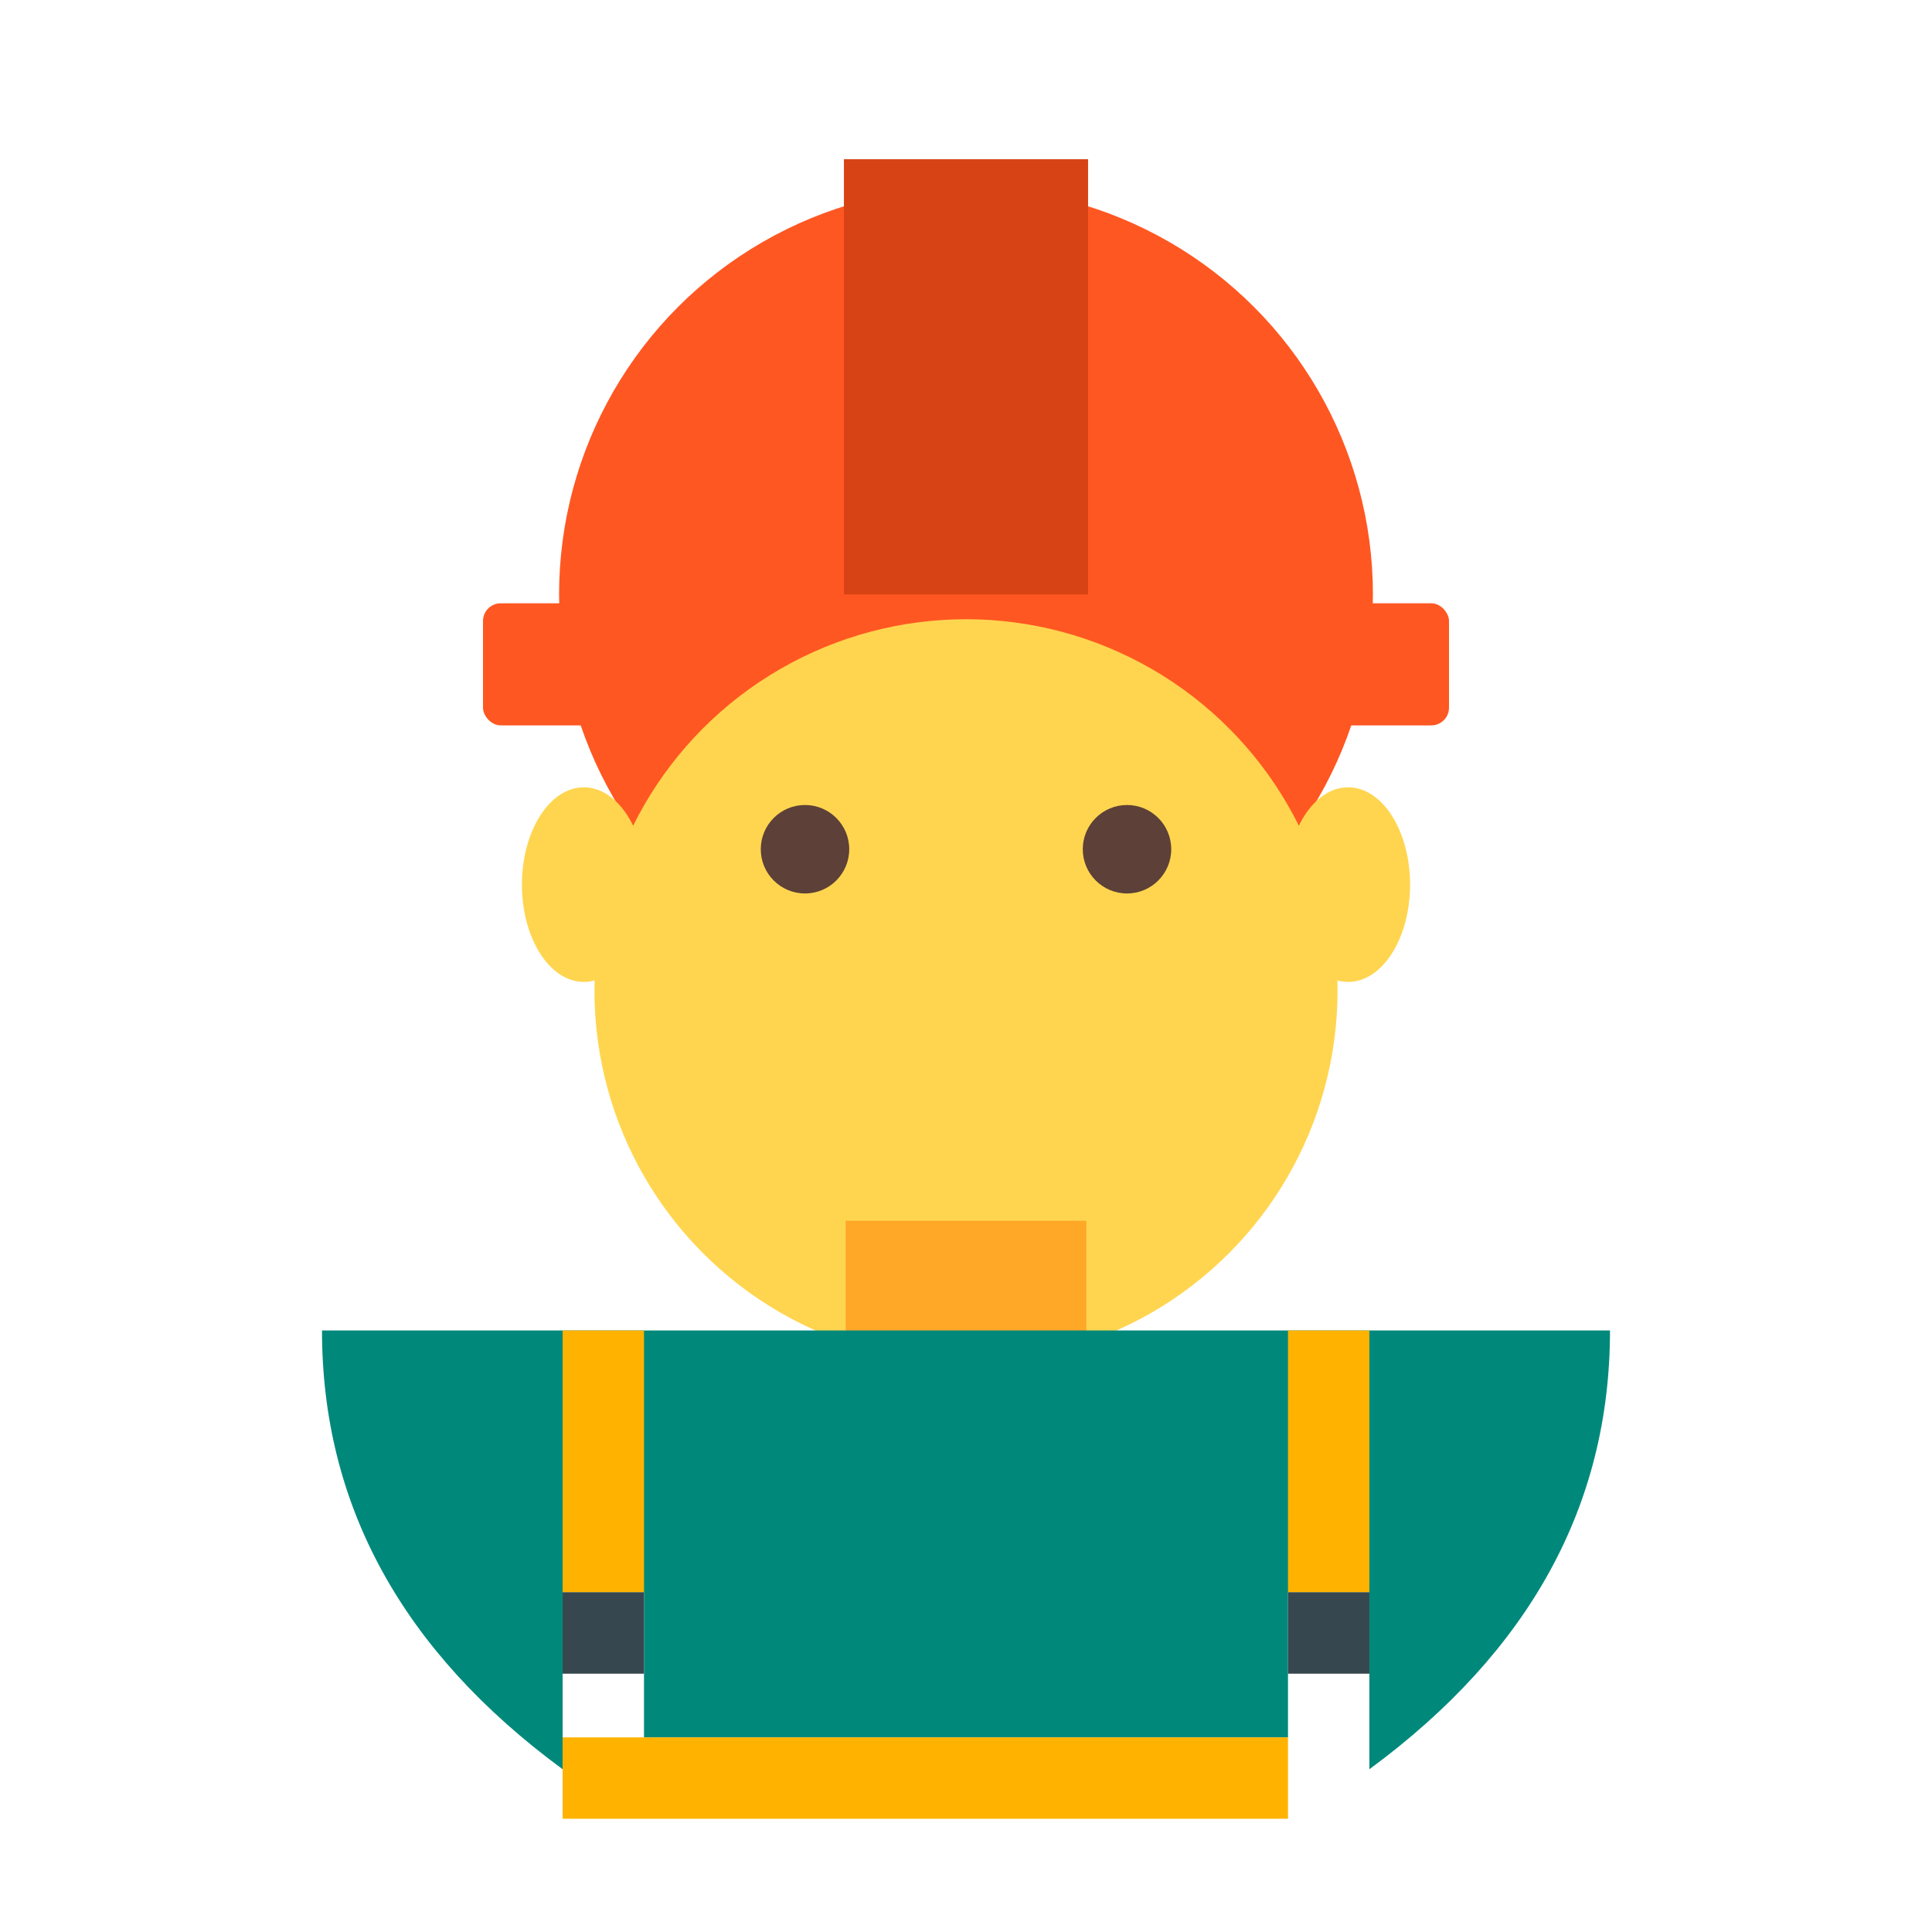 <svg xmlns="http://www.w3.org/2000/svg" viewBox="0 0 1092 1092">
  <!-- Hard Hat -->
  <circle cx="546" cy="336" r="230" fill="#FF5722"/>
  <rect x="477" y="90" width="138" height="246" fill="#D84315"/>
  <rect x="273" y="341" width="546" height="69" rx="10" fill="#FF5722"/>

  <!-- Face -->
  <circle cx="546" cy="560" r="210" fill="#FFD54F"/>

  <!-- Ears -->
  <ellipse cx="330" cy="500" rx="35" ry="55" fill="#FFD54F"/>
  <ellipse cx="762" cy="500" rx="35" ry="55" fill="#FFD54F"/>

  <!-- Eyes -->
  <circle cx="455" cy="480" r="25" fill="#5D4037"/>
  <circle cx="637" cy="480" r="25" fill="#5D4037"/>

  <!-- Neck -->
  <rect x="478" y="690" width="136" height="92" fill="#FFA726"/>

  <!-- Body/Overalls -->
  <path d="M 182,752 Q 182,900 318,1000 L 318,900 L 364,900 L 364,982 L 728,982 L 728,900 L 774,900 L 774,1000 Q 910,900 910,752 Z" fill="#00897B"/>
  <path d="M 318,752 L 318,900 L 364,900 L 364,752 Z" fill="#FFB300"/>
  <path d="M 728,752 L 728,900 L 774,900 L 774,752 Z" fill="#FFB300"/>
  <rect x="318" y="900" width="46" height="46" fill="#37474F"/>
  <rect x="728" y="900" width="46" height="46" fill="#37474F"/>
  <rect x="318" y="982" width="410" height="46" fill="#FFB300"/>
</svg>
